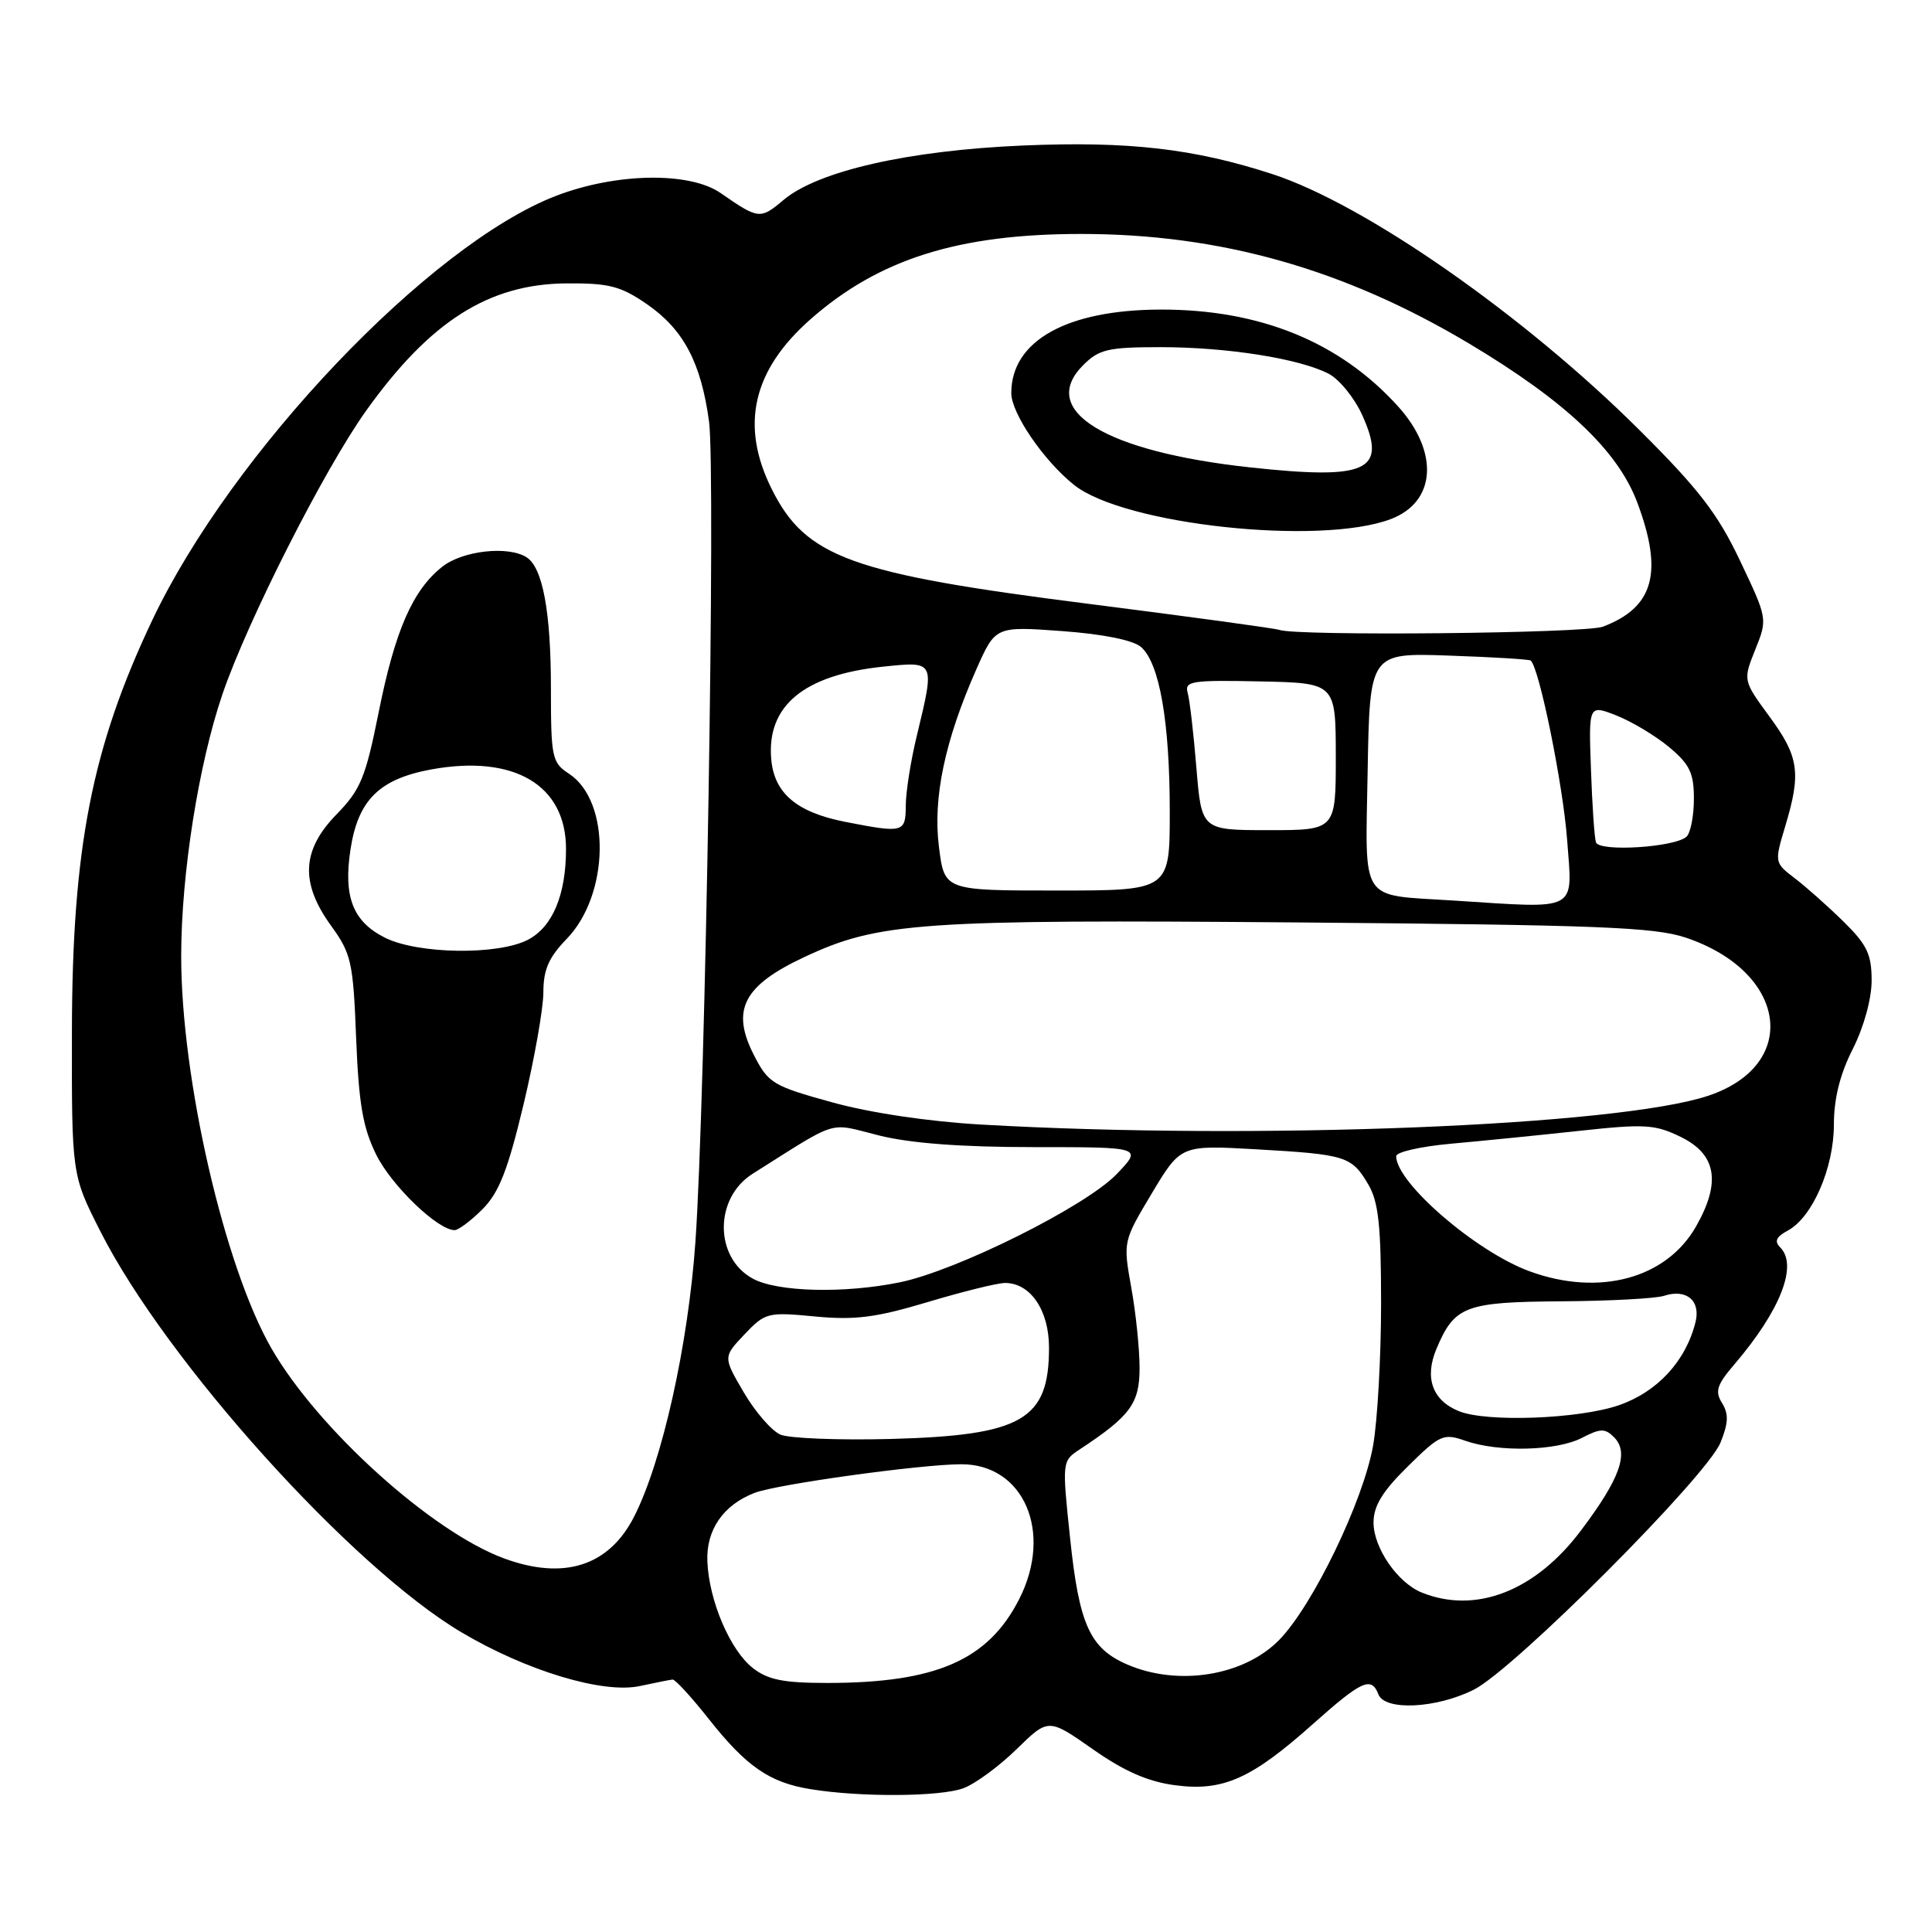 <?xml version="1.0" encoding="UTF-8" standalone="no"?>
<!DOCTYPE svg PUBLIC "-//W3C//DTD SVG 1.1//EN" "http://www.w3.org/Graphics/SVG/1.1/DTD/svg11.dtd" >
<svg xmlns="http://www.w3.org/2000/svg" xmlns:xlink="http://www.w3.org/1999/xlink" version="1.1" viewBox="0 0 256 256">
 <g >
 <path fill="currentColor"
d=" M 127.68 236.94 C 129.23 236.36 132.40 234.03 134.71 231.77 C 138.92 227.66 138.92 227.66 144.79 231.77 C 148.96 234.70 152.11 236.08 155.69 236.55 C 162.05 237.40 165.82 235.72 174.04 228.38 C 180.44 222.68 181.72 222.10 182.64 224.50 C 183.49 226.72 190.31 226.39 195.29 223.89 C 200.63 221.21 226.16 195.63 227.98 191.14 C 229.03 188.54 229.07 187.35 228.18 185.91 C 227.21 184.36 227.49 183.50 229.82 180.78 C 235.91 173.65 238.26 167.66 235.89 165.29 C 235.08 164.48 235.35 163.88 236.89 163.06 C 240.15 161.31 243.00 154.76 243.00 149.01 C 243.00 145.58 243.81 142.33 245.50 139.00 C 246.97 136.09 248.00 132.36 248.00 129.92 C 248.00 126.44 247.39 125.17 244.25 122.09 C 242.19 120.07 239.29 117.49 237.80 116.36 C 235.12 114.31 235.12 114.27 236.55 109.49 C 238.68 102.42 238.38 100.28 234.48 94.97 C 230.95 90.16 230.95 90.16 232.58 86.08 C 234.22 82.00 234.21 81.98 230.57 74.31 C 227.61 68.07 225.11 64.82 217.21 56.96 C 201.95 41.77 180.90 27.09 168.63 23.08 C 158.24 19.69 149.57 18.69 135.57 19.28 C 120.37 19.93 108.40 22.65 103.83 26.49 C 100.73 29.10 100.52 29.07 95.50 25.59 C 91.39 22.73 81.64 22.89 73.68 25.95 C 56.91 32.41 30.71 59.94 20.16 82.21 C 12.18 99.05 9.57 112.37 9.53 136.58 C 9.50 155.67 9.50 155.67 13.31 163.18 C 22.04 180.41 46.57 207.64 61.13 216.28 C 69.76 221.40 79.90 224.46 84.78 223.41 C 86.83 222.97 88.78 222.58 89.12 222.55 C 89.47 222.52 91.61 224.86 93.88 227.73 C 98.89 234.07 101.95 236.19 107.38 237.07 C 113.99 238.16 124.63 238.09 127.68 236.94 Z  M 99.75 221.02 C 96.73 218.64 93.94 212.09 93.73 206.89 C 93.56 202.71 95.84 199.41 100.00 197.81 C 102.96 196.67 121.86 194.05 127.33 194.02 C 135.67 193.98 139.57 203.03 135.04 211.91 C 130.92 219.99 124.01 223.00 109.59 223.00 C 103.81 223.00 101.74 222.58 99.75 221.02 Z  M 149.33 220.54 C 144.42 218.41 142.99 215.25 141.80 203.88 C 140.72 193.65 140.73 193.59 143.07 192.05 C 149.78 187.63 151.00 185.96 151.00 181.28 C 151.00 178.78 150.51 173.98 149.90 170.62 C 148.81 164.50 148.81 164.50 152.63 158.11 C 156.46 151.72 156.46 151.72 166.48 152.29 C 178.35 152.97 179.10 153.20 181.30 156.94 C 182.66 159.24 183.00 162.37 183.00 172.72 C 183.00 179.82 182.52 188.30 181.94 191.57 C 180.62 198.94 173.99 212.67 169.53 217.27 C 164.86 222.07 156.11 223.49 149.33 220.54 Z  M 188.39 211.02 C 185.19 209.73 182.00 205.10 182.00 201.75 C 182.00 199.55 183.17 197.62 186.54 194.31 C 190.82 190.09 191.26 189.89 194.19 190.92 C 198.60 192.45 206.27 192.26 209.62 190.52 C 212.06 189.26 212.67 189.24 213.87 190.44 C 215.90 192.47 214.69 195.89 209.50 202.78 C 203.46 210.83 195.55 213.91 188.39 211.02 Z  M 66.80 206.50 C 57.22 202.98 42.15 189.38 35.99 178.71 C 29.74 167.89 23.99 142.91 24.01 126.65 C 24.01 115.83 26.32 101.24 29.47 92.00 C 32.80 82.25 42.95 62.23 48.50 54.44 C 56.98 42.57 64.76 37.62 75.08 37.55 C 80.72 37.51 82.25 37.91 85.76 40.33 C 90.57 43.67 92.89 48.04 93.95 55.84 C 94.85 62.44 93.48 145.42 92.15 164.50 C 91.20 178.17 87.75 193.66 84.02 200.97 C 80.68 207.51 74.74 209.42 66.80 206.50 Z  M 63.94 160.22 C 66.12 158.03 67.29 155.05 69.36 146.40 C 70.81 140.33 72.00 133.61 72.00 131.48 C 72.00 128.50 72.71 126.86 75.08 124.42 C 80.78 118.54 80.96 106.17 75.39 102.52 C 73.14 101.05 73.00 100.38 73.00 91.22 C 73.00 81.05 71.91 75.20 69.77 73.84 C 67.33 72.29 61.31 72.96 58.61 75.09 C 54.68 78.19 52.34 83.54 50.16 94.46 C 48.44 103.03 47.78 104.64 44.61 107.89 C 39.97 112.64 39.75 116.98 43.88 122.68 C 46.55 126.37 46.80 127.47 47.19 137.58 C 47.54 146.26 48.08 149.42 49.85 153.00 C 51.88 157.10 58.00 163.00 60.24 163.00 C 60.74 163.00 62.41 161.75 63.94 160.22 Z  M 103.40 190.09 C 102.24 189.58 100.06 187.07 98.55 184.49 C 95.81 179.81 95.81 179.81 98.65 176.81 C 101.40 173.92 101.72 173.84 108.00 174.44 C 113.30 174.94 116.05 174.59 122.93 172.53 C 127.56 171.14 132.17 170.00 133.18 170.00 C 136.54 170.00 139.00 173.62 139.00 178.57 C 139.00 188.15 135.46 190.20 118.00 190.67 C 111.12 190.85 104.55 190.59 103.40 190.09 Z  M 193.32 186.99 C 189.81 185.58 188.73 182.59 190.32 178.77 C 192.72 173.05 194.10 172.52 206.90 172.43 C 213.28 172.39 219.40 172.06 220.50 171.70 C 223.46 170.73 225.38 172.35 224.66 175.20 C 223.37 180.38 219.59 184.45 214.48 186.21 C 209.16 188.03 197.01 188.48 193.32 186.99 Z  M 99.76 169.43 C 94.64 166.66 94.62 158.75 99.73 155.53 C 111.33 148.22 109.63 148.74 116.46 150.45 C 120.60 151.49 127.35 152.00 137.01 152.00 C 151.39 152.00 151.39 152.00 147.95 155.59 C 143.83 159.87 126.76 168.38 119.20 169.92 C 111.83 171.42 103.02 171.20 99.76 169.43 Z  M 202.67 168.45 C 195.57 165.85 185.00 156.72 185.00 153.20 C 185.00 152.65 188.26 151.91 192.25 151.55 C 196.24 151.19 203.87 150.43 209.21 149.85 C 217.94 148.90 219.30 148.98 222.71 150.65 C 227.44 152.96 228.07 156.65 224.74 162.50 C 220.81 169.43 211.88 171.83 202.67 168.45 Z  M 130.00 149.01 C 123.00 148.61 115.25 147.45 110.21 146.05 C 102.39 143.89 101.80 143.53 99.88 139.77 C 96.84 133.81 98.51 130.59 106.59 126.81 C 116.44 122.20 121.86 121.82 172.20 122.23 C 211.68 122.56 219.22 122.85 223.37 124.24 C 236.83 128.76 238.59 141.10 226.36 145.19 C 214.37 149.20 166.44 151.10 130.00 149.01 Z  M 192.50 119.32 C 180.02 118.52 180.92 119.87 181.22 102.20 C 181.50 86.50 181.50 86.50 192.00 86.87 C 197.78 87.07 202.65 87.36 202.83 87.53 C 203.98 88.56 207.10 103.95 207.65 111.25 C 208.37 120.95 209.40 120.40 192.50 119.32 Z  M 124.42 112.25 C 123.59 105.75 125.19 98.15 129.36 88.71 C 131.90 82.98 131.90 82.98 140.70 83.62 C 146.18 84.02 150.14 84.82 151.19 85.73 C 153.64 87.86 155.00 95.63 155.00 107.55 C 155.00 118.00 155.00 118.00 140.07 118.00 C 125.14 118.00 125.14 118.00 124.42 112.25 Z  M 211.47 111.61 C 211.27 111.00 210.97 106.64 210.81 101.93 C 210.50 93.36 210.50 93.36 214.19 94.81 C 216.22 95.61 219.36 97.49 221.17 99.00 C 223.90 101.28 224.45 102.43 224.45 105.84 C 224.45 108.10 224.01 110.35 223.48 110.86 C 221.95 112.28 211.89 112.91 211.47 111.61 Z  M 112.00 108.90 C 105.56 107.64 102.57 105.10 102.19 100.57 C 101.59 93.52 106.52 89.44 116.97 88.34 C 123.95 87.62 123.89 87.50 121.48 97.50 C 120.68 100.80 120.02 104.96 120.02 106.75 C 120.00 110.34 119.73 110.41 112.00 108.90 Z  M 158.53 101.75 C 158.16 97.21 157.64 92.73 157.37 91.79 C 156.94 90.25 157.88 90.10 166.94 90.29 C 176.99 90.50 176.99 90.50 177.00 100.25 C 177.00 110.00 177.00 110.00 168.10 110.00 C 159.21 110.00 159.21 110.00 158.53 101.75 Z  M 169.50 83.46 C 168.95 83.26 157.61 81.71 144.31 80.02 C 112.72 76.02 106.78 73.86 102.25 64.79 C 98.05 56.37 99.72 49.06 107.40 42.30 C 116.46 34.32 127.00 31.00 143.25 31.00 C 161.68 31.00 178.10 35.64 194.64 45.51 C 207.42 53.14 214.37 59.70 216.95 66.59 C 220.42 75.86 219.14 80.48 212.39 83.04 C 210.05 83.93 171.74 84.31 169.50 83.46 Z  M 184.29 68.78 C 190.29 66.51 190.72 59.91 185.26 53.86 C 177.53 45.30 166.94 40.99 153.78 41.02 C 141.35 41.05 134.00 45.16 134.00 52.09 C 134.00 54.76 138.29 61.04 142.31 64.25 C 148.91 69.53 174.90 72.34 184.29 68.78 Z  M 51.01 124.25 C 46.78 122.13 45.49 118.86 46.43 112.64 C 47.42 106.01 50.25 103.21 57.22 101.94 C 68.14 99.97 75.00 104.03 75.00 112.49 C 75.00 118.58 73.21 122.84 69.94 124.53 C 65.96 126.59 55.37 126.43 51.01 124.25 Z  M 165.63 61.93 C 146.41 59.84 137.51 54.40 143.52 48.39 C 145.63 46.28 146.82 46.00 153.77 46.00 C 162.59 46.00 172.16 47.51 176.05 49.52 C 177.47 50.26 179.48 52.73 180.51 55.02 C 183.84 62.41 181.25 63.62 165.63 61.93 Z "/>
</g>
</svg>